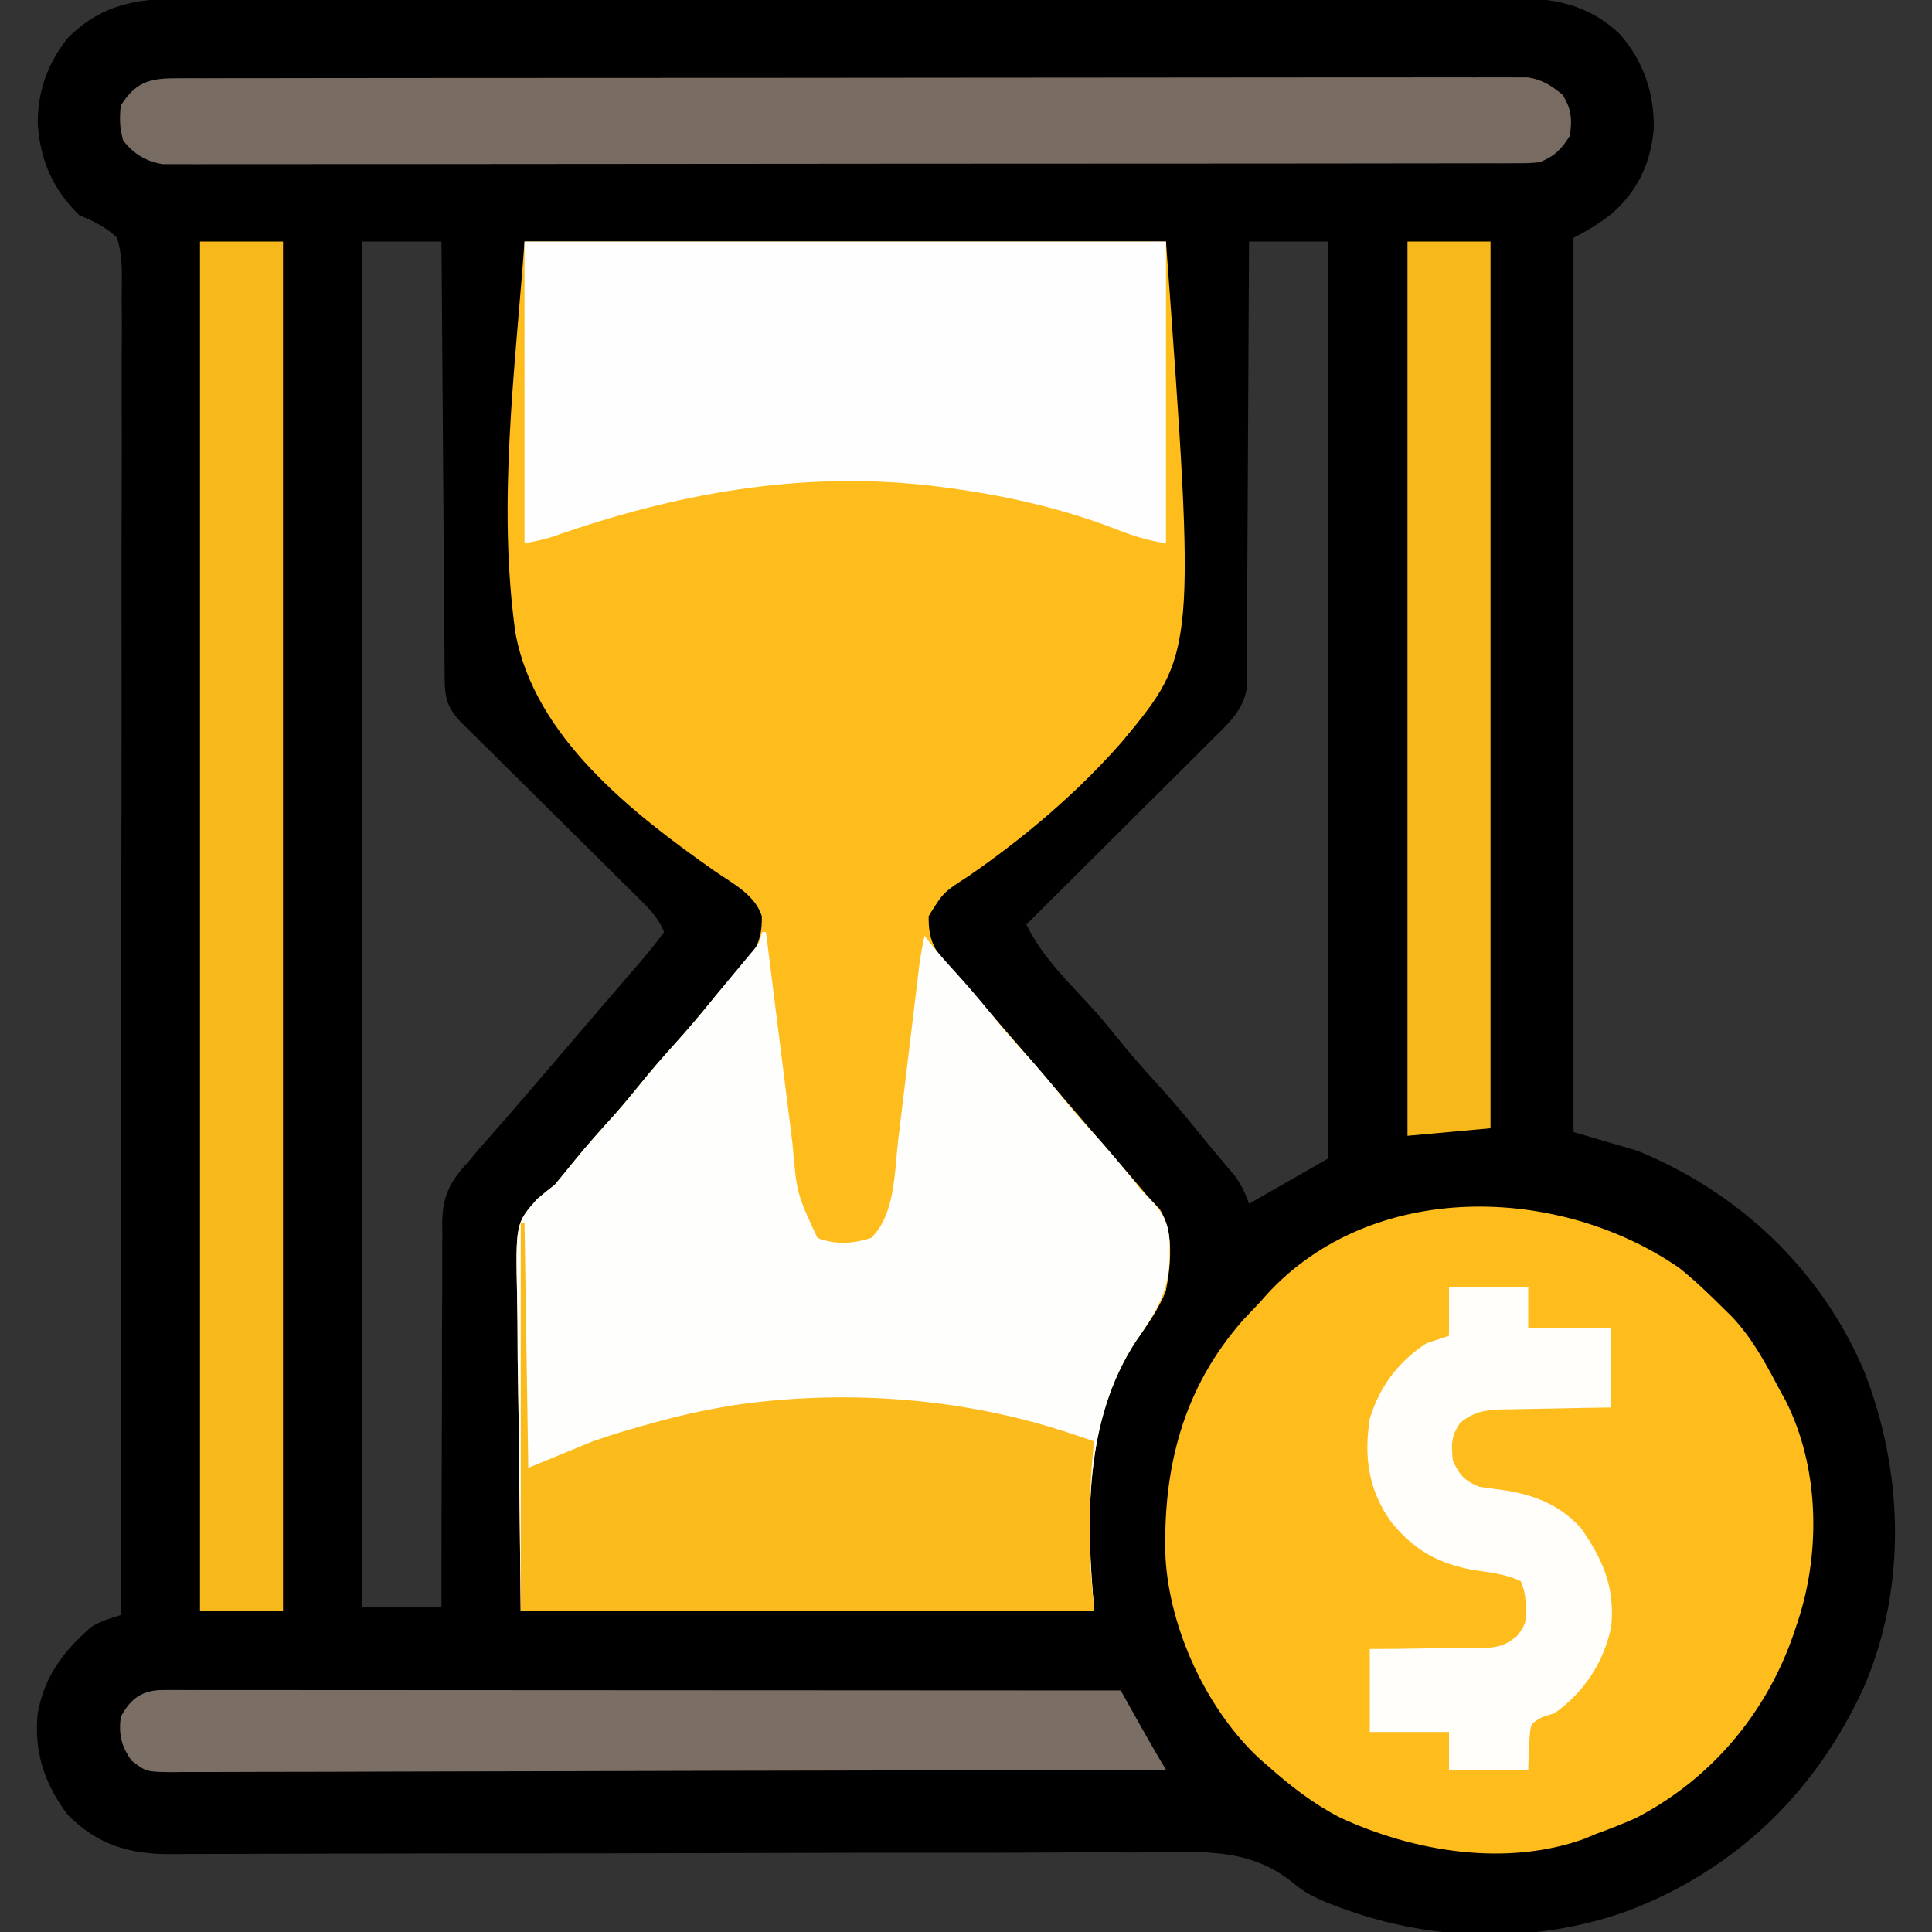 <?xml version="1.0" encoding="UTF-8"?>
<svg version="1.1" xmlns="http://www.w3.org/2000/svg" width="512" height="512">
<rect width="100%" height="100%" fill="#333333" stroke="none"/>
<path d="M0 0 C1.559 -0.004 3.118 -0.01 4.677 -0.016 C8.949 -0.031 13.222 -0.027 17.494 -0.019 C22.106 -0.014 26.719 -0.027 31.331 -0.037 C40.362 -0.054 49.394 -0.055 58.425 -0.05 C65.766 -0.046 73.108 -0.047 80.449 -0.053 C81.494 -0.053 82.54 -0.054 83.616 -0.055 C85.74 -0.057 87.863 -0.058 89.986 -0.06 C109.895 -0.073 129.803 -0.068 149.712 -0.056 C167.921 -0.046 186.13 -0.059 204.339 -0.083 C223.041 -0.108 241.743 -0.117 260.445 -0.111 C270.943 -0.107 281.44 -0.109 291.938 -0.127 C300.875 -0.142 309.811 -0.142 318.748 -0.125 C323.306 -0.116 327.864 -0.114 332.423 -0.13 C336.599 -0.143 340.774 -0.139 344.951 -0.119 C346.458 -0.116 347.965 -0.118 349.473 -0.129 C361.044 -0.203 370.321 1.211 379.001 9.399 C385.353 16.6 388.247 25.235 388.001 34.774 C387.144 43.875 383.652 51.142 376.728 57.145 C373.486 59.644 370.437 61.547 366.755 63.388 C366.755 141.598 366.755 219.808 366.755 300.388 C372.365 302.038 377.975 303.688 383.755 305.388 C410.572 316.346 432.282 336.795 443.673 363.544 C454.2 390.154 455.181 420.868 443.755 447.388 C431.102 475.293 409.589 496.087 380.79 506.927 C355.557 515.868 327.814 514.911 303.005 505.2 C302.38 504.958 301.755 504.715 301.111 504.466 C297.755 503.04 295.049 501.641 292.26 499.235 C280.876 490.045 268.346 491.134 254.322 491.303 C250.73 491.336 247.139 491.316 243.547 491.303 C237.337 491.287 231.127 491.304 224.917 491.343 C215.929 491.398 206.941 491.401 197.953 491.391 C183.353 491.376 168.755 491.398 154.156 491.446 C140.005 491.493 125.854 491.53 111.702 491.547 C110.83 491.548 109.958 491.549 109.059 491.55 C99.53 491.561 90 491.569 80.471 491.571 C79.633 491.571 78.795 491.571 77.932 491.571 C74.581 491.572 71.231 491.573 67.881 491.573 C58.088 491.573 48.295 491.587 38.502 491.624 C32.362 491.647 26.223 491.661 20.083 491.666 C16.544 491.67 13.004 491.679 9.465 491.702 C5.624 491.726 1.783 491.727 -2.058 491.726 C-3.17 491.737 -4.282 491.748 -5.428 491.759 C-16.23 491.718 -24.506 489.155 -32.245 481.388 C-38.437 473.264 -41.313 464.614 -40.245 454.388 C-38.431 444.583 -33.522 438.082 -26.151 431.614 C-23.662 430.013 -21.054 429.288 -18.245 428.388 C-18.144 381.991 -18.095 335.594 -18.117 289.198 C-18.119 283.723 -18.121 278.247 -18.123 272.772 C-18.123 271.682 -18.124 270.592 -18.124 269.469 C-18.129 251.81 -18.099 234.151 -18.055 216.492 C-18.012 198.377 -18.006 180.263 -18.035 162.149 C-18.052 150.968 -18.039 139.787 -17.989 128.605 C-17.957 120.942 -17.962 113.28 -17.996 105.617 C-18.015 101.192 -18.017 96.769 -17.976 92.345 C-17.938 88.295 -17.947 84.248 -17.992 80.198 C-18 78.732 -17.992 77.266 -17.964 75.8 C-17.889 71.483 -17.938 67.521 -19.245 63.388 C-22.263 60.476 -25.435 59.03 -29.245 57.388 C-36.197 50.707 -39.637 42.771 -40.237 33.216 C-40.262 24.438 -37.684 17.299 -32.245 10.388 C-22.574 0.877 -12.944 -0.056 0 0 Z M45.755 64.388 C45.755 183.848 45.755 303.308 45.755 426.388 C52.685 426.388 59.615 426.388 66.755 426.388 C66.753 421.452 66.753 421.452 66.751 416.417 C66.752 405.536 66.786 394.656 66.835 383.776 C66.864 377.18 66.882 370.584 66.875 363.988 C66.868 357.621 66.891 351.254 66.933 344.887 C66.945 342.46 66.945 340.032 66.935 337.605 C66.923 334.2 66.948 330.798 66.982 327.394 C66.97 326.394 66.958 325.394 66.945 324.364 C67.071 317.293 69.002 313.54 73.755 308.388 C74.76 307.2 75.763 306.01 76.763 304.817 C77.799 303.63 78.838 302.445 79.88 301.263 C81.027 299.949 82.175 298.635 83.321 297.321 C83.895 296.665 84.469 296.009 85.06 295.333 C87.663 292.345 90.242 289.336 92.817 286.325 C93.308 285.752 93.799 285.179 94.304 284.588 C95.293 283.433 96.282 282.277 97.271 281.122 C99.264 278.792 101.26 276.465 103.255 274.137 C104.249 272.978 105.242 271.819 106.235 270.659 C108.844 267.615 111.455 264.574 114.071 261.536 C114.615 260.904 115.158 260.273 115.718 259.622 C116.756 258.415 117.795 257.21 118.835 256.005 C121.245 253.202 123.586 250.382 125.755 247.388 C124.167 243.463 121.465 240.842 118.495 237.932 C117.96 237.4 117.425 236.868 116.873 236.32 C115.714 235.168 114.552 234.018 113.388 232.871 C111.547 231.055 109.713 229.234 107.88 227.411 C103.99 223.543 100.092 219.684 96.192 215.825 C91.671 211.351 87.152 206.873 82.642 202.387 C80.833 200.59 79.018 198.8 77.203 197.011 C76.097 195.912 74.991 194.813 73.886 193.714 C73.378 193.216 72.87 192.719 72.347 192.207 C68.508 188.369 67.635 185.768 67.597 180.433 C67.587 179.411 67.577 178.389 67.567 177.336 C67.561 176.215 67.556 175.094 67.55 173.94 C67.54 172.759 67.53 171.578 67.52 170.362 C67.493 167.125 67.472 163.887 67.452 160.65 C67.43 157.267 67.402 153.884 67.376 150.5 C67.326 144.094 67.281 137.687 67.238 131.28 C67.188 123.987 67.133 116.693 67.078 109.399 C66.964 94.395 66.857 79.392 66.755 64.388 C59.825 64.388 52.895 64.388 45.755 64.388 Z M280.755 64.388 C280.749 65.892 280.743 67.397 280.737 68.948 C280.68 83.118 280.607 97.288 280.519 111.458 C280.474 118.743 280.435 126.028 280.408 133.314 C280.385 139.664 280.352 146.014 280.306 152.364 C280.282 155.726 280.264 159.088 280.257 162.45 C280.248 166.205 280.22 169.958 280.187 173.713 C280.189 174.826 280.19 175.94 280.192 177.087 C280.179 178.112 280.167 179.137 280.154 180.193 C280.147 181.524 280.147 181.524 280.14 182.883 C279.276 188.506 275.263 192.163 271.366 196.004 C270.829 196.541 270.292 197.078 269.739 197.632 C267.974 199.395 266.202 201.151 264.431 202.907 C263.201 204.133 261.973 205.359 260.744 206.585 C257.518 209.803 254.286 213.016 251.053 216.227 C247.751 219.508 244.456 222.795 241.159 226.081 C234.697 232.522 228.228 238.957 221.755 245.388 C225.852 253.944 233.168 260.904 239.509 267.86 C241.817 270.457 244.01 273.122 246.192 275.825 C249.268 279.629 252.442 283.289 255.755 286.888 C259.844 291.337 263.723 295.908 267.513 300.614 C269.071 302.542 270.651 304.452 272.247 306.349 C273.458 307.791 273.458 307.791 274.692 309.263 C275.423 310.126 276.154 310.99 276.907 311.88 C278.712 314.33 279.774 316.521 280.755 319.388 C282.149 318.591 282.149 318.591 283.571 317.778 C289.633 314.315 295.694 310.851 301.755 307.388 C301.755 227.198 301.755 147.008 301.755 64.388 C294.825 64.388 287.895 64.388 280.755 64.388 Z " fill="#000000" transform="translate(50.245,-0.388)"/>
<path d="M0 0 C56.1 0 112.2 0 170 0 C177.95 108.987 177.95 108.987 158.222 132.716 C146.362 146.222 132.259 158.146 117.452 168.325 C111.001 172.479 111.001 172.479 107.114 178.771 C107.006 183.957 108.094 187.336 111.688 191.188 C112.51 192.103 113.332 193.018 114.18 193.961 C114.86 194.689 114.86 194.689 115.554 195.433 C117.652 197.707 119.657 200.058 121.673 202.406 C123.332 204.335 125 206.254 126.672 208.172 C129.819 211.787 132.945 215.421 136.062 219.062 C136.553 219.636 137.044 220.209 137.55 220.8 C138.539 221.955 139.528 223.111 140.516 224.266 C142.509 226.595 144.504 228.923 146.5 231.25 C147.494 232.41 148.489 233.57 149.483 234.73 C152.08 237.761 154.679 240.79 157.281 243.816 C157.82 244.444 158.359 245.071 158.914 245.717 C159.939 246.91 160.965 248.103 161.992 249.295 C162.915 250.369 163.832 251.449 164.741 252.535 C165.873 253.853 167.079 255.105 168.293 256.348 C172.166 262.365 171.3 271.186 170 278 C168.157 282.869 165.096 287.012 162.146 291.263 C148.215 312.384 148.813 338.946 151 363 C100.84 363 50.68 363 -1 363 C-1.186 346.211 -1.371 329.423 -1.562 312.125 C-1.644 306.839 -1.726 301.552 -1.811 296.106 C-1.851 289.613 -1.851 289.613 -1.859 286.566 C-1.873 284.454 -1.904 282.342 -1.95 280.23 C-2.364 260.167 -2.364 260.167 3.397 253.72 C4.898 252.44 6.428 251.192 8 250 C9.518 248.182 11.023 246.352 12.5 244.5 C16.11 240.037 19.884 235.773 23.75 231.531 C26.079 228.912 28.296 226.225 30.5 223.5 C33.408 219.905 36.385 216.417 39.5 213 C43.397 208.717 47.101 204.314 50.715 199.789 C52.277 197.883 53.898 196.024 55.566 194.211 C56.39 193.296 57.214 192.38 58.062 191.438 C58.817 190.632 59.571 189.826 60.348 188.996 C62.346 185.373 62.983 182.892 62.891 178.766 C61.075 173.127 55.209 170.155 50.519 166.93 C28.648 151.572 2.547 131.279 -2.42 103.622 C-7.209 69.306 -2.493 34.179 0 0 Z " fill="#FEBD1D" transform="translate(139,64)"/>
<path d="M0 0 C4.26 3.397 8.148 7.153 12 11 C12.669 11.657 13.338 12.315 14.027 12.992 C19.57 18.849 23.248 25.93 27 33 C27.414 33.749 27.828 34.498 28.254 35.27 C37.046 52.75 37.53 74.714 31.642 93.078 C31.43 93.712 31.218 94.347 31 95 C30.786 95.645 30.571 96.289 30.351 96.953 C23.083 118.111 8.382 135.545 -11.512 145.812 C-14.967 147.36 -18.442 148.708 -22 150 C-22.981 150.412 -23.962 150.825 -24.973 151.25 C-45.773 158.823 -70.353 154.739 -89.891 145.656 C-97.023 141.988 -103.014 137.31 -109 132 C-109.71 131.385 -110.421 130.77 -111.152 130.137 C-125.161 117.183 -135.015 95.825 -136.124 76.882 C-136.922 53.177 -131.506 31.821 -115.5 13.75 C-114.006 12.161 -112.507 10.577 -111 9 C-110.46 8.385 -109.92 7.77 -109.363 7.137 C-81.525 -23.366 -32.11 -22.14 0 0 Z " fill="#FEBD1D" transform="translate(445,336)"/>
<path d="M0 0 C0.33 0 0.66 0 1 0 C1.106 0.857 1.212 1.714 1.321 2.597 C2.327 10.704 3.341 18.81 4.365 26.914 C4.891 31.08 5.414 35.246 5.928 39.414 C6.426 43.441 6.933 47.468 7.446 51.493 C7.639 53.023 7.829 54.554 8.016 56.085 C9.15 69.32 9.15 69.32 14.625 81.062 C19.359 82.931 24.09 82.623 28.875 81.062 C35.23 74.894 35.041 63.577 36.008 55.297 C36.18 53.887 36.352 52.477 36.526 51.067 C36.977 47.381 37.418 43.693 37.856 40.005 C38.477 34.799 39.112 29.595 39.746 24.39 C40.082 21.625 40.415 18.86 40.744 16.093 C40.894 14.842 41.045 13.59 41.2 12.3 C41.331 11.201 41.461 10.102 41.596 8.97 C41.962 6.282 42.433 3.652 43 1 C43.574 1.73 44.147 2.459 44.738 3.211 C46.813 5.769 48.961 8.2 51.188 10.625 C54.402 14.17 57.491 17.779 60.5 21.5 C63.408 25.095 66.385 28.583 69.5 32 C73.419 36.3 77.092 40.759 80.75 45.281 C82.935 47.921 85.192 50.467 87.5 53 C91.415 57.298 95.115 61.736 98.762 66.262 C100.818 68.87 100.818 68.87 102.571 70.573 C106.291 74.422 107.79 77.224 107.986 82.609 C107.97 83.398 107.954 84.187 107.938 85 C107.929 85.832 107.921 86.665 107.913 87.522 C107.49 95.985 103.852 101.481 99.146 108.263 C85.215 129.384 85.813 155.946 88 180 C37.84 180 -12.32 180 -64 180 C-64.186 163.211 -64.371 146.423 -64.562 129.125 C-64.644 123.839 -64.726 118.552 -64.811 113.106 C-64.851 106.613 -64.851 106.613 -64.859 103.566 C-64.873 101.454 -64.904 99.342 -64.95 97.23 C-65.364 77.167 -65.364 77.167 -59.603 70.72 C-58.102 69.44 -56.572 68.192 -55 67 C-53.482 65.182 -51.977 63.352 -50.5 61.5 C-46.89 57.037 -43.116 52.773 -39.25 48.531 C-36.921 45.912 -34.704 43.225 -32.5 40.5 C-29.592 36.905 -26.615 33.417 -23.5 30 C-19.607 25.722 -15.916 21.315 -12.281 16.816 C-10.692 14.854 -9.086 12.904 -7.469 10.965 C-6.654 9.986 -5.839 9.008 -5 8 C-4.258 7.113 -3.515 6.226 -2.75 5.312 C-0.835 3.038 -0.835 3.038 0 0 Z " fill="#FEFEFD" transform="translate(202,247)"/>
<path d="M0 0 C56.1 0 112.2 0 170 0 C170 26.4 170 52.8 170 80 C165.157 79.193 161.279 78.053 156.812 76.25 C141.684 70.398 126.069 67.022 110 65 C109.253 64.904 108.505 64.809 107.736 64.71 C73.009 60.728 39.835 66.804 7.178 78.323 C4.832 79.052 2.409 79.518 0 80 C0 53.6 0 27.2 0 0 Z " fill="#FFFEFE" transform="translate(139,64)"/>
<path d="M0 0 C1.286 -0.006 2.572 -0.013 3.897 -0.02 C5.328 -0.017 6.758 -0.013 8.189 -0.01 C9.706 -0.014 11.223 -0.018 12.74 -0.024 C16.915 -0.036 21.09 -0.036 25.266 -0.033 C29.766 -0.033 34.266 -0.044 38.767 -0.054 C47.586 -0.07 56.406 -0.076 65.225 -0.077 C72.392 -0.078 79.559 -0.082 86.726 -0.088 C107.036 -0.106 127.347 -0.115 147.657 -0.114 C148.752 -0.113 149.848 -0.113 150.976 -0.113 C152.073 -0.113 153.17 -0.113 154.299 -0.113 C172.078 -0.112 189.857 -0.131 207.635 -0.16 C225.881 -0.188 244.126 -0.202 262.371 -0.2 C272.619 -0.2 282.866 -0.205 293.113 -0.227 C301.837 -0.245 310.561 -0.249 319.285 -0.236 C323.737 -0.229 328.189 -0.229 332.642 -0.246 C336.717 -0.262 340.791 -0.259 344.866 -0.242 C346.341 -0.239 347.816 -0.243 349.291 -0.254 C351.295 -0.268 353.299 -0.255 355.303 -0.241 C356.417 -0.241 357.53 -0.241 358.677 -0.242 C362.556 0.383 364.719 1.833 367.777 4.257 C370.239 7.949 370.464 10.971 369.777 15.257 C367.61 18.817 365.627 20.745 361.777 22.257 C358.928 22.51 358.928 22.51 355.555 22.515 C354.269 22.521 352.982 22.527 351.657 22.534 C350.227 22.531 348.796 22.528 347.366 22.525 C345.849 22.528 344.332 22.533 342.815 22.538 C338.64 22.551 334.464 22.55 330.289 22.548 C325.789 22.548 321.288 22.559 316.788 22.568 C307.969 22.585 299.149 22.59 290.33 22.591 C283.163 22.592 275.996 22.596 268.829 22.603 C248.518 22.62 228.208 22.63 207.898 22.628 C206.803 22.628 205.707 22.628 204.579 22.628 C203.482 22.628 202.385 22.628 201.255 22.628 C183.477 22.627 165.698 22.646 147.919 22.674 C129.674 22.703 111.429 22.717 93.183 22.715 C82.936 22.714 72.689 22.72 62.442 22.741 C53.718 22.76 44.994 22.764 36.27 22.75 C31.817 22.744 27.365 22.744 22.913 22.761 C18.838 22.777 14.763 22.774 10.689 22.756 C9.213 22.753 7.738 22.757 6.263 22.768 C4.259 22.782 2.256 22.769 0.252 22.755 C-0.862 22.755 -1.975 22.756 -3.122 22.756 C-7.536 22.046 -10.882 20.024 -13.598 16.445 C-14.524 13.201 -14.576 10.615 -14.223 7.257 C-10.484 1.249 -6.866 0.009 0 0 Z " fill="#786B62" transform="translate(46.223,20.743)"/>
<path d="M0 0 C7.26 0 14.52 0 22 0 C22 119.79 22 239.58 22 363 C14.74 363 7.48 363 0 363 C0 243.21 0 123.42 0 0 Z " fill="#F7B81C" transform="translate(53,64)"/>
<path d="M0 0 C0.33 0 0.66 0 1 0 C1.33 21.45 1.66 42.9 2 65 C7.61 62.69 13.22 60.38 19 58 C22.407 56.838 25.738 55.732 29.188 54.75 C30.026 54.506 30.865 54.262 31.73 54.011 C38.759 52.001 45.791 50.243 53 49 C54.17 48.795 55.341 48.59 56.547 48.379 C85.035 44.232 115.551 46.281 143 55 C143.955 55.303 144.91 55.606 145.895 55.918 C147.938 56.587 149.971 57.288 152 58 C151.929 58.583 151.859 59.167 151.786 59.768 C151.032 66.51 150.849 73.158 150.875 79.938 C150.871 80.945 150.867 81.952 150.863 82.99 C150.865 83.992 150.866 84.995 150.867 86.027 C150.869 87.354 150.869 87.354 150.871 88.707 C151.058 93.482 151.567 98.24 152 103 C101.84 103 51.68 103 0 103 C0 69.01 0 35.02 0 0 Z " fill="#FBBB1D" transform="translate(138,324)"/>
<path d="M0 0 C0.903 -0.002 1.805 -0.004 2.735 -0.006 C4.233 -0.002 4.233 -0.002 5.76 0.003 C7.343 0.002 7.343 0.002 8.958 0 C12.517 -0.001 16.076 0.004 19.635 0.01 C22.177 0.01 24.72 0.01 27.262 0.009 C32.747 0.009 38.232 0.012 43.717 0.017 C51.647 0.025 59.577 0.028 67.508 0.029 C80.374 0.031 93.239 0.038 106.105 0.048 C118.605 0.057 131.105 0.064 143.605 0.068 C144.375 0.068 145.145 0.069 145.939 0.069 C149.802 0.07 153.665 0.071 157.529 0.073 C189.594 0.083 221.659 0.101 253.725 0.123 C254.34 1.22 254.954 2.317 255.588 3.447 C256.404 4.902 257.221 6.356 258.037 7.811 C258.643 8.892 258.643 8.892 259.262 9.996 C261.364 13.739 263.49 17.457 265.725 21.123 C231.286 21.237 196.847 21.326 162.409 21.378 C158.344 21.385 154.28 21.391 150.216 21.398 C149.406 21.399 148.597 21.4 147.764 21.402 C134.656 21.423 121.549 21.463 108.441 21.509 C94.995 21.556 81.549 21.583 68.103 21.593 C59.804 21.6 51.505 21.622 43.205 21.663 C37.517 21.689 31.829 21.697 26.14 21.691 C22.856 21.687 19.573 21.695 16.289 21.719 C12.731 21.744 9.173 21.738 5.614 21.724 C4.574 21.739 3.534 21.753 2.463 21.768 C-4.529 21.695 -4.529 21.695 -8.401 18.726 C-11.141 14.921 -11.855 11.772 -11.275 7.123 C-8.651 2.173 -5.495 -0.003 0 0 Z " fill="#7B6E65" transform="translate(43.275,447.877)"/>
<path d="M0 0 C7.26 0 14.52 0 22 0 C22 77.55 22 155.1 22 235 C11.11 235.99 11.11 235.99 0 237 C0 158.79 0 80.58 0 0 Z " fill="#F7B81C" transform="translate(373,64)"/>
<path d="M0 0 C6.93 0 13.86 0 21 0 C21 3.63 21 7.26 21 11 C28.26 11 35.52 11 43 11 C43 17.93 43 24.86 43 32 C40.531 32.037 38.063 32.075 35.52 32.113 C33.12 32.16 30.721 32.211 28.321 32.262 C26.658 32.296 24.994 32.324 23.331 32.346 C20.935 32.38 18.54 32.432 16.145 32.488 C15.405 32.495 14.665 32.501 13.903 32.508 C9.447 32.634 6.533 33.236 3 36 C0.516 39.726 0.62 41.587 1 46 C2.708 49.843 4.145 51.449 8 53 C10.075 53.346 12.16 53.632 14.25 53.875 C22.353 55.045 29.4 57.749 35 64 C40.85 72.356 43.981 79.723 43 90 C41.121 99.409 35.79 107.482 28 113 C26.907 113.351 25.814 113.701 24.688 114.062 C21.719 115.744 21.719 115.744 21.402 118.852 C21.149 121.893 21.066 124.948 21 128 C14.07 128 7.14 128 0 128 C0 124.7 0 121.4 0 118 C-6.93 118 -13.86 118 -21 118 C-21 110.74 -21 103.48 -21 96 C-18.459 95.986 -15.919 95.972 -13.301 95.957 C-10.832 95.926 -8.363 95.887 -5.894 95.847 C-4.182 95.824 -2.47 95.81 -0.758 95.804 C1.708 95.795 4.171 95.754 6.637 95.707 C7.398 95.711 8.16 95.715 8.945 95.719 C12.975 95.609 14.807 95.155 17.99 92.603 C20.136 89.824 20.599 88.805 20.375 85.375 C20.341 84.62 20.308 83.864 20.273 83.086 C20.042 80.81 20.042 80.81 19 78 C15.192 76.25 11.359 75.759 7.25 75.188 C-2.378 73.615 -9.137 69.992 -15.305 62.363 C-21.319 53.98 -22.599 45.13 -21 35 C-18.432 26.522 -13.444 19.839 -6 15 C-4.02 14.34 -2.04 13.68 0 13 C0 8.71 0 4.42 0 0 Z " fill="#FFFEFB" transform="translate(384,341)"/>
</svg>
